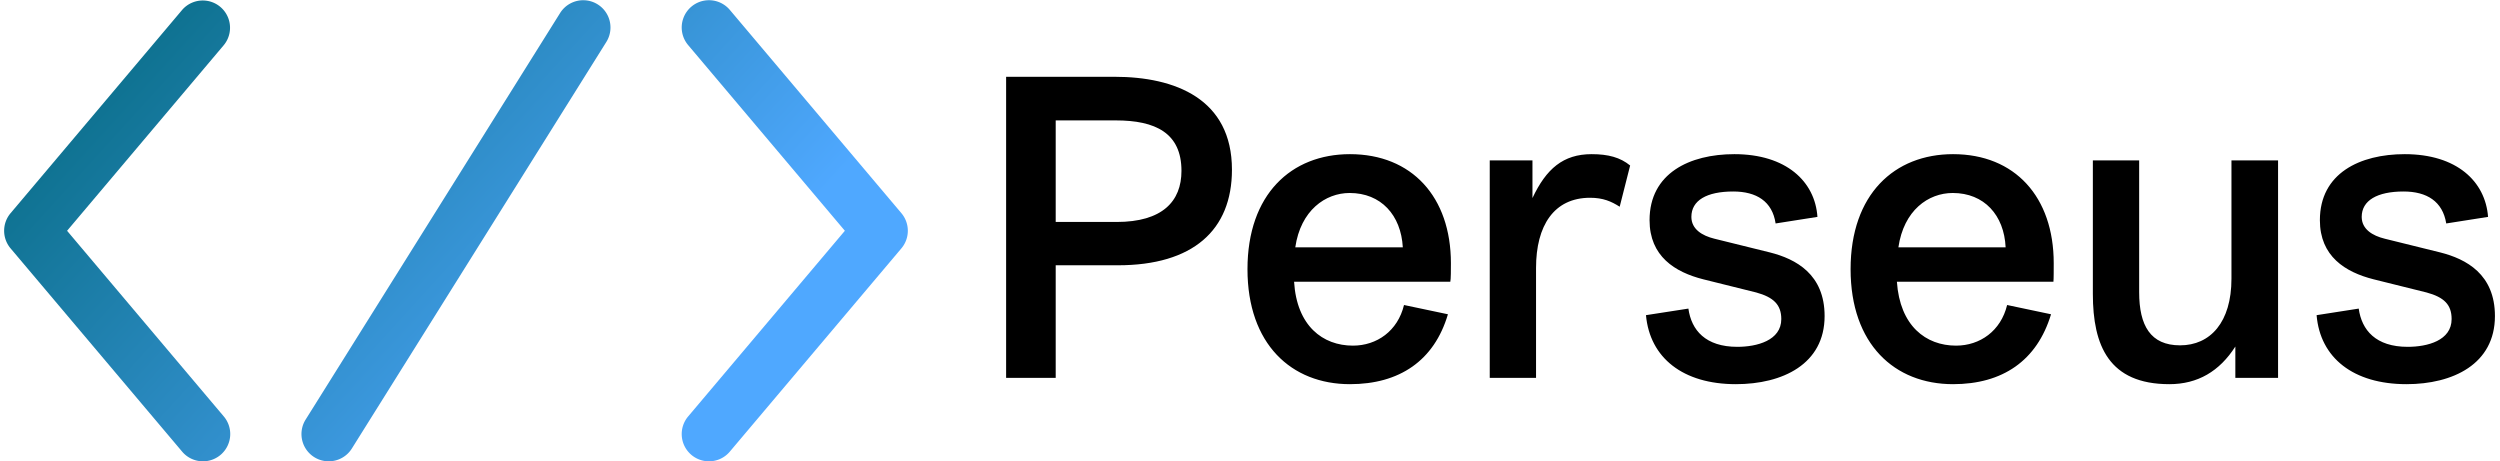 <svg data-v-423bf9ae="" xmlns="http://www.w3.org/2000/svg" viewBox="0 0 488 90" class="iconLeft"><!----><!----><!----><g data-v-423bf9ae="" id="8ee46426-2acc-4a33-8042-621d21b6ec0a" fill="#000000" transform="matrix(5.831,0,0,5.831,190.213,12.54)"><path d="M2.72 10.50L2.72 6.73L4.80 6.73C7.31 6.73 8.62 5.56 8.62 3.53C8.62 1.16 6.72 0.42 4.69 0.42L1.06 0.42L1.06 10.50ZM2.72 1.88L4.73 1.88C6.06 1.88 6.93 2.30 6.93 3.57C6.93 4.59 6.29 5.28 4.76 5.28L2.72 5.28ZM15.93 7.28C15.95 7.21 15.95 6.85 15.95 6.66C15.95 4.44 14.64 3.01 12.57 3.01C10.61 3.01 9.14 4.35 9.14 6.86C9.14 9.37 10.61 10.71 12.57 10.71C14.22 10.71 15.39 9.93 15.85 8.37L14.38 8.06C14.17 8.93 13.47 9.42 12.67 9.42C11.66 9.42 10.79 8.76 10.70 7.28ZM12.56 4.31C13.61 4.31 14.28 5.05 14.34 6.13L10.74 6.13C10.92 4.89 11.75 4.31 12.56 4.31ZM18.80 10.50L18.80 6.82C18.80 5.40 19.40 4.47 20.61 4.47C21.04 4.47 21.32 4.59 21.60 4.77L21.95 3.39C21.62 3.12 21.22 3.01 20.66 3.01C19.71 3.01 19.14 3.50 18.68 4.48L18.68 3.22L17.25 3.22L17.25 10.50ZM22.48 8.40C22.61 9.83 23.72 10.71 25.49 10.71C27.05 10.71 28.46 10.04 28.46 8.43C28.46 7.03 27.50 6.52 26.63 6.30L24.77 5.84C24.36 5.74 24.00 5.52 24.00 5.11C24.00 4.56 24.51 4.26 25.40 4.26C26.18 4.26 26.71 4.59 26.82 5.33L28.22 5.11C28.14 3.92 27.17 3.01 25.44 3.01C23.94 3.01 22.60 3.65 22.60 5.22C22.60 6.43 23.45 6.96 24.40 7.20L26.17 7.64C26.75 7.80 27.01 8.05 27.01 8.53C27.01 9.25 26.19 9.46 25.54 9.46C24.47 9.46 24.00 8.90 23.90 8.18L22.48 8.40ZM36.12 7.28C36.13 7.21 36.13 6.85 36.13 6.66C36.13 4.44 34.83 3.01 32.76 3.01C30.80 3.01 29.33 4.35 29.33 6.86C29.33 9.37 30.80 10.71 32.76 10.71C34.41 10.71 35.57 9.93 36.04 8.37L34.57 8.06C34.36 8.93 33.66 9.42 32.86 9.42C31.85 9.42 30.98 8.76 30.88 7.28ZM32.75 4.31C33.80 4.31 34.47 5.05 34.52 6.13L30.93 6.13C31.11 4.89 31.93 4.31 32.75 4.31ZM42.08 3.22L42.08 7.18C42.08 8.64 41.37 9.41 40.36 9.41C39.37 9.41 38.99 8.75 38.99 7.63L38.99 3.22L37.44 3.22L37.44 7.69C37.44 9.42 37.98 10.71 40.00 10.71C40.95 10.71 41.68 10.28 42.21 9.45L42.21 10.50L43.64 10.50L43.64 3.22ZM44.93 8.40C45.05 9.83 46.16 10.71 47.94 10.71C49.49 10.71 50.90 10.04 50.90 8.43C50.90 7.03 49.94 6.52 49.07 6.30L47.21 5.84C46.80 5.74 46.44 5.52 46.44 5.11C46.44 4.56 46.96 4.26 47.84 4.26C48.62 4.26 49.15 4.59 49.27 5.33L50.67 5.11C50.58 3.92 49.62 3.01 47.88 3.01C46.38 3.01 45.04 3.65 45.04 5.22C45.04 6.43 45.89 6.96 46.84 7.20L48.61 7.64C49.20 7.80 49.45 8.05 49.45 8.53C49.45 9.25 48.64 9.46 47.98 9.46C46.91 9.46 46.44 8.90 46.34 8.18L44.93 8.40Z"></path></g><defs data-v-423bf9ae=""><linearGradient data-v-423bf9ae="" gradientTransform="rotate(25)" id="bb913f2a-6588-4fda-a0ba-bd7e68e6ee79" x1="0%" y1="0%" x2="100%" y2="0%"><stop data-v-423bf9ae="" offset="0%" style="stop-color: rgb(0, 102, 120); stop-opacity: 1;"></stop><stop data-v-423bf9ae="" offset="100%" style="stop-color: rgb(79, 168, 255); stop-opacity: 1;"></stop></linearGradient></defs><g data-v-423bf9ae="" id="05eb2599-3ab2-4320-a95d-900c06d2e6ba" transform="matrix(1.96,0,0,1.96,-8.993,-52.953)" stroke="none" fill="url(#bb913f2a-6588-4fda-a0ba-bd7e68e6ee79)"><path d="M75.195 72.96a2.716 2.716 0 0 1-2.074-4.467L88.73 50 73.122 31.507a2.716 2.716 0 0 1 4.151-3.504L94.36 48.248a2.715 2.715 0 0 1 0 3.503L77.272 71.995a2.708 2.708 0 0 1-2.077.965zM24.805 72.96a2.71 2.71 0 0 1-2.076-.964L5.641 51.752a2.715 2.715 0 0 1 0-3.503l17.088-20.245a2.716 2.716 0 0 1 4.151 3.503L11.269 50.001l15.609 18.492a2.716 2.716 0 0 1-2.073 4.467zM37.325 72.96a2.715 2.715 0 0 1-2.299-4.156L60.37 28.315a2.715 2.715 0 1 1 4.604 2.881L39.63 71.685a2.714 2.714 0 0 1-2.305 1.275z"></path></g><!----></svg>